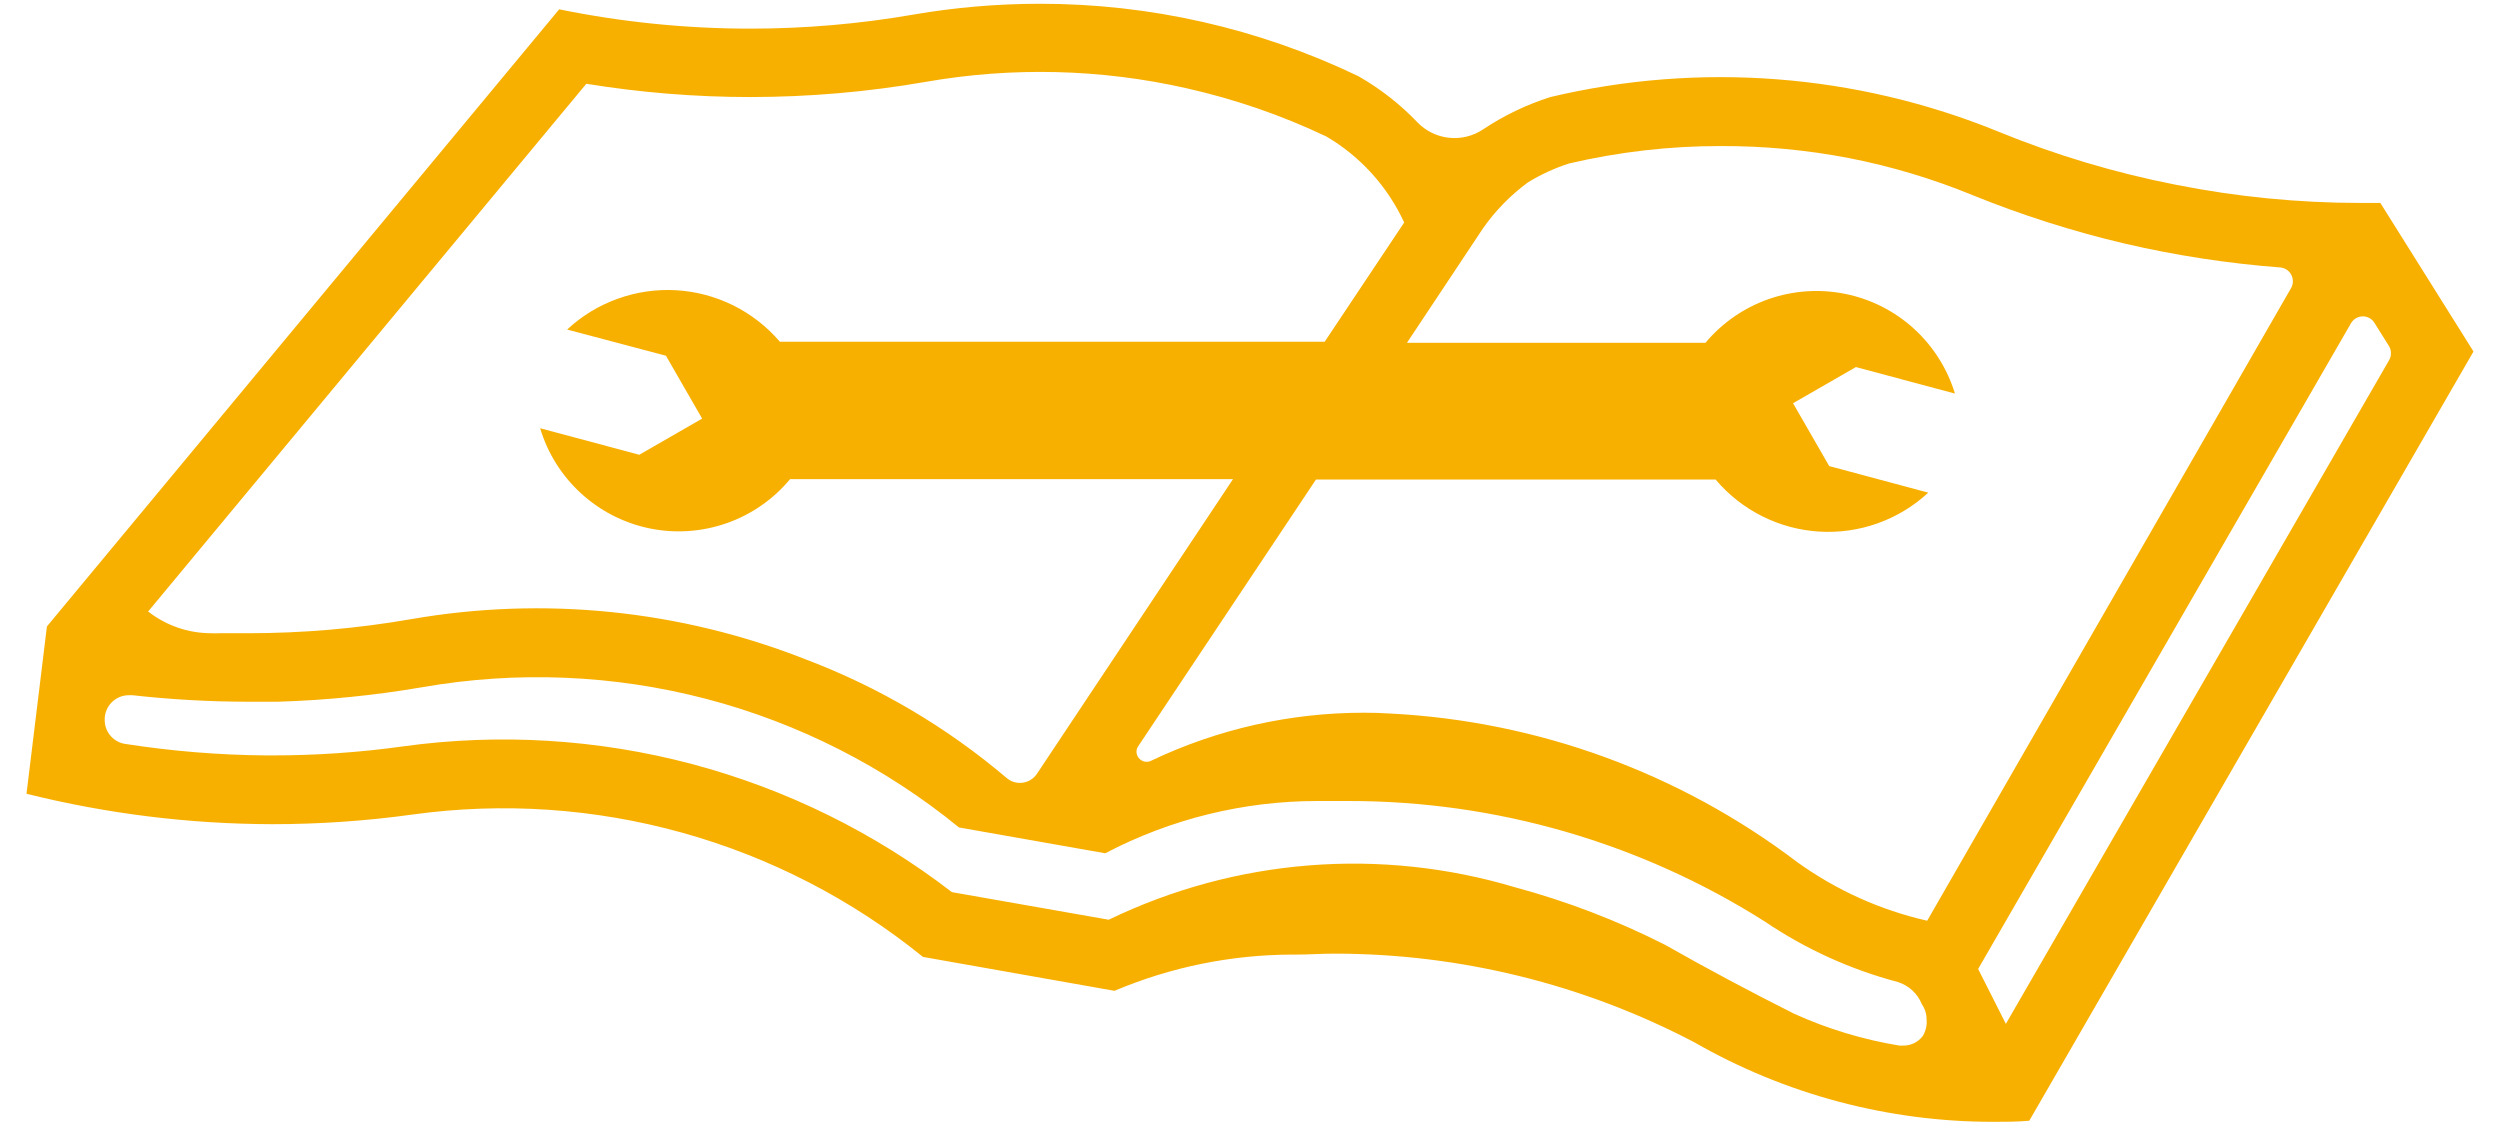 <svg width="55" height="25" viewBox="0 0 55 25" fill="none" xmlns="http://www.w3.org/2000/svg">
<path d="M52.368 4.465H51.927C50.565 4.464 49.207 4.33 47.871 4.065C46.535 3.804 45.227 3.413 43.967 2.897C40.841 1.621 37.394 1.355 34.109 2.135C33.585 2.301 33.086 2.541 32.628 2.846C32.407 2.994 32.142 3.059 31.878 3.031C31.614 3.003 31.369 2.883 31.184 2.692C30.803 2.292 30.364 1.95 29.884 1.676C27.693 0.624 25.293 0.079 22.863 0.083C21.937 0.084 21.013 0.163 20.1 0.32C18.914 0.526 17.713 0.63 16.509 0.63C15.096 0.63 13.687 0.488 12.302 0.205L1.032 13.782L0.583 17.463C2.354 17.904 4.171 18.129 5.995 18.132C7.025 18.132 8.054 18.061 9.074 17.92C11.061 17.645 13.083 17.782 15.014 18.321C16.946 18.859 18.747 19.789 20.305 21.052L24.519 21.798C25.753 21.276 27.077 21.006 28.416 21.001H28.519C28.785 21.001 29.072 20.98 29.348 20.98C32.109 20.979 34.83 21.648 37.276 22.931C39.276 24.078 41.542 24.681 43.848 24.68C44.113 24.68 44.379 24.68 44.644 24.656L54.417 7.733L52.368 4.465ZM32.623 5.028C32.896 4.637 33.231 4.294 33.615 4.012C33.899 3.838 34.202 3.699 34.518 3.597C35.611 3.341 36.731 3.212 37.854 3.213C38.802 3.21 39.748 3.299 40.678 3.478C41.609 3.66 42.519 3.933 43.396 4.293C44.478 4.732 45.592 5.087 46.727 5.355C47.862 5.62 49.016 5.797 50.178 5.885C50.251 5.894 50.319 5.93 50.367 5.985C50.416 6.04 50.443 6.112 50.443 6.185C50.444 6.238 50.43 6.291 50.404 6.337L42.398 20.256C41.368 20.022 40.395 19.583 39.537 18.965C36.951 17.003 33.834 15.865 30.592 15.698C30.396 15.685 30.197 15.68 29.998 15.68C28.39 15.68 26.801 16.037 25.348 16.725C25.314 16.746 25.275 16.758 25.235 16.759C25.195 16.761 25.156 16.752 25.121 16.733C25.086 16.714 25.057 16.686 25.036 16.652C25.015 16.618 25.003 16.579 25.003 16.54C25.002 16.495 25.016 16.451 25.042 16.415L28.952 10.549H37.743C38.025 10.884 38.373 11.158 38.764 11.355C39.156 11.552 39.583 11.668 40.021 11.695C40.458 11.722 40.897 11.66 41.309 11.513C41.722 11.365 42.101 11.136 42.422 10.838L40.243 10.254L39.447 8.871L40.83 8.075L43.009 8.659C42.842 8.11 42.529 7.617 42.105 7.23C41.681 6.844 41.16 6.58 40.597 6.466C40.035 6.351 39.452 6.391 38.91 6.58C38.369 6.77 37.888 7.102 37.52 7.542H30.953L32.623 5.028ZM12.899 1.843C14.093 2.037 15.3 2.135 16.509 2.135C17.798 2.134 19.085 2.023 20.355 1.803C22.261 1.468 24.214 1.514 26.101 1.941C27.164 2.18 28.197 2.536 29.18 3.003C29.931 3.444 30.528 4.105 30.892 4.895L29.143 7.518H17.157C16.872 7.185 16.523 6.913 16.131 6.718C15.739 6.524 15.311 6.41 14.874 6.385C14.437 6.36 13.999 6.424 13.587 6.573C13.175 6.721 12.798 6.951 12.477 7.25L14.651 7.826L15.447 9.209L14.064 10.005L11.883 9.421C12.048 9.972 12.36 10.469 12.786 10.857C13.211 11.245 13.733 11.511 14.297 11.626C14.862 11.741 15.446 11.7 15.99 11.509C16.533 11.318 17.014 10.984 17.382 10.541H27.126L22.813 17.023C22.778 17.076 22.732 17.12 22.679 17.154C22.625 17.188 22.565 17.21 22.502 17.219C22.44 17.228 22.376 17.224 22.315 17.207C22.254 17.189 22.198 17.159 22.149 17.118C20.833 16 19.335 15.115 17.719 14.504C14.966 13.42 11.968 13.114 9.053 13.62C7.866 13.827 6.664 13.931 5.459 13.931C5.255 13.931 5.051 13.931 4.844 13.931C4.776 13.934 4.709 13.934 4.642 13.931C4.14 13.93 3.654 13.762 3.259 13.453L12.899 1.843ZM42.303 22.79C42.253 22.856 42.189 22.91 42.116 22.947C42.042 22.983 41.961 23.003 41.878 23.003C41.848 23.005 41.818 23.005 41.788 23.003C40.988 22.872 40.209 22.637 39.471 22.302C38.514 21.822 37.567 21.317 36.631 20.786C35.58 20.253 34.477 19.829 33.34 19.523C30.373 18.632 27.18 18.886 24.392 20.234L20.942 19.627C19.243 18.318 17.3 17.361 15.228 16.81C13.155 16.26 10.994 16.127 8.87 16.42C7.918 16.553 6.957 16.619 5.995 16.619H5.826C4.806 16.609 3.789 16.526 2.781 16.37C2.65 16.357 2.528 16.295 2.44 16.197C2.351 16.099 2.303 15.971 2.303 15.839C2.302 15.768 2.314 15.698 2.34 15.632C2.366 15.566 2.405 15.506 2.454 15.455C2.504 15.404 2.563 15.364 2.628 15.336C2.693 15.309 2.763 15.295 2.834 15.295H2.917C3.756 15.389 4.601 15.437 5.446 15.438C5.669 15.438 5.892 15.438 6.115 15.438C7.183 15.405 8.247 15.298 9.3 15.117C11.373 14.755 13.499 14.843 15.535 15.375C17.571 15.908 19.468 16.873 21.098 18.204L24.315 18.772C25.755 18.017 27.358 17.622 28.984 17.622C29.138 17.622 29.289 17.622 29.44 17.622H29.671C32.915 17.62 36.092 18.54 38.831 20.277C39.723 20.88 40.71 21.328 41.751 21.604C41.87 21.641 41.98 21.704 42.072 21.789C42.164 21.874 42.235 21.979 42.282 22.095C42.349 22.192 42.385 22.308 42.385 22.427C42.397 22.553 42.368 22.681 42.303 22.79ZM44.129 22.525L43.519 21.317L51.725 7.106C51.752 7.062 51.79 7.025 51.835 6.999C51.88 6.974 51.931 6.96 51.983 6.96C52.035 6.96 52.086 6.974 52.131 6.999C52.176 7.025 52.214 7.062 52.24 7.106L52.556 7.611C52.586 7.659 52.601 7.714 52.601 7.77C52.602 7.823 52.588 7.875 52.562 7.921L44.129 22.525Z" fill="#F8B000"/>
</svg>
